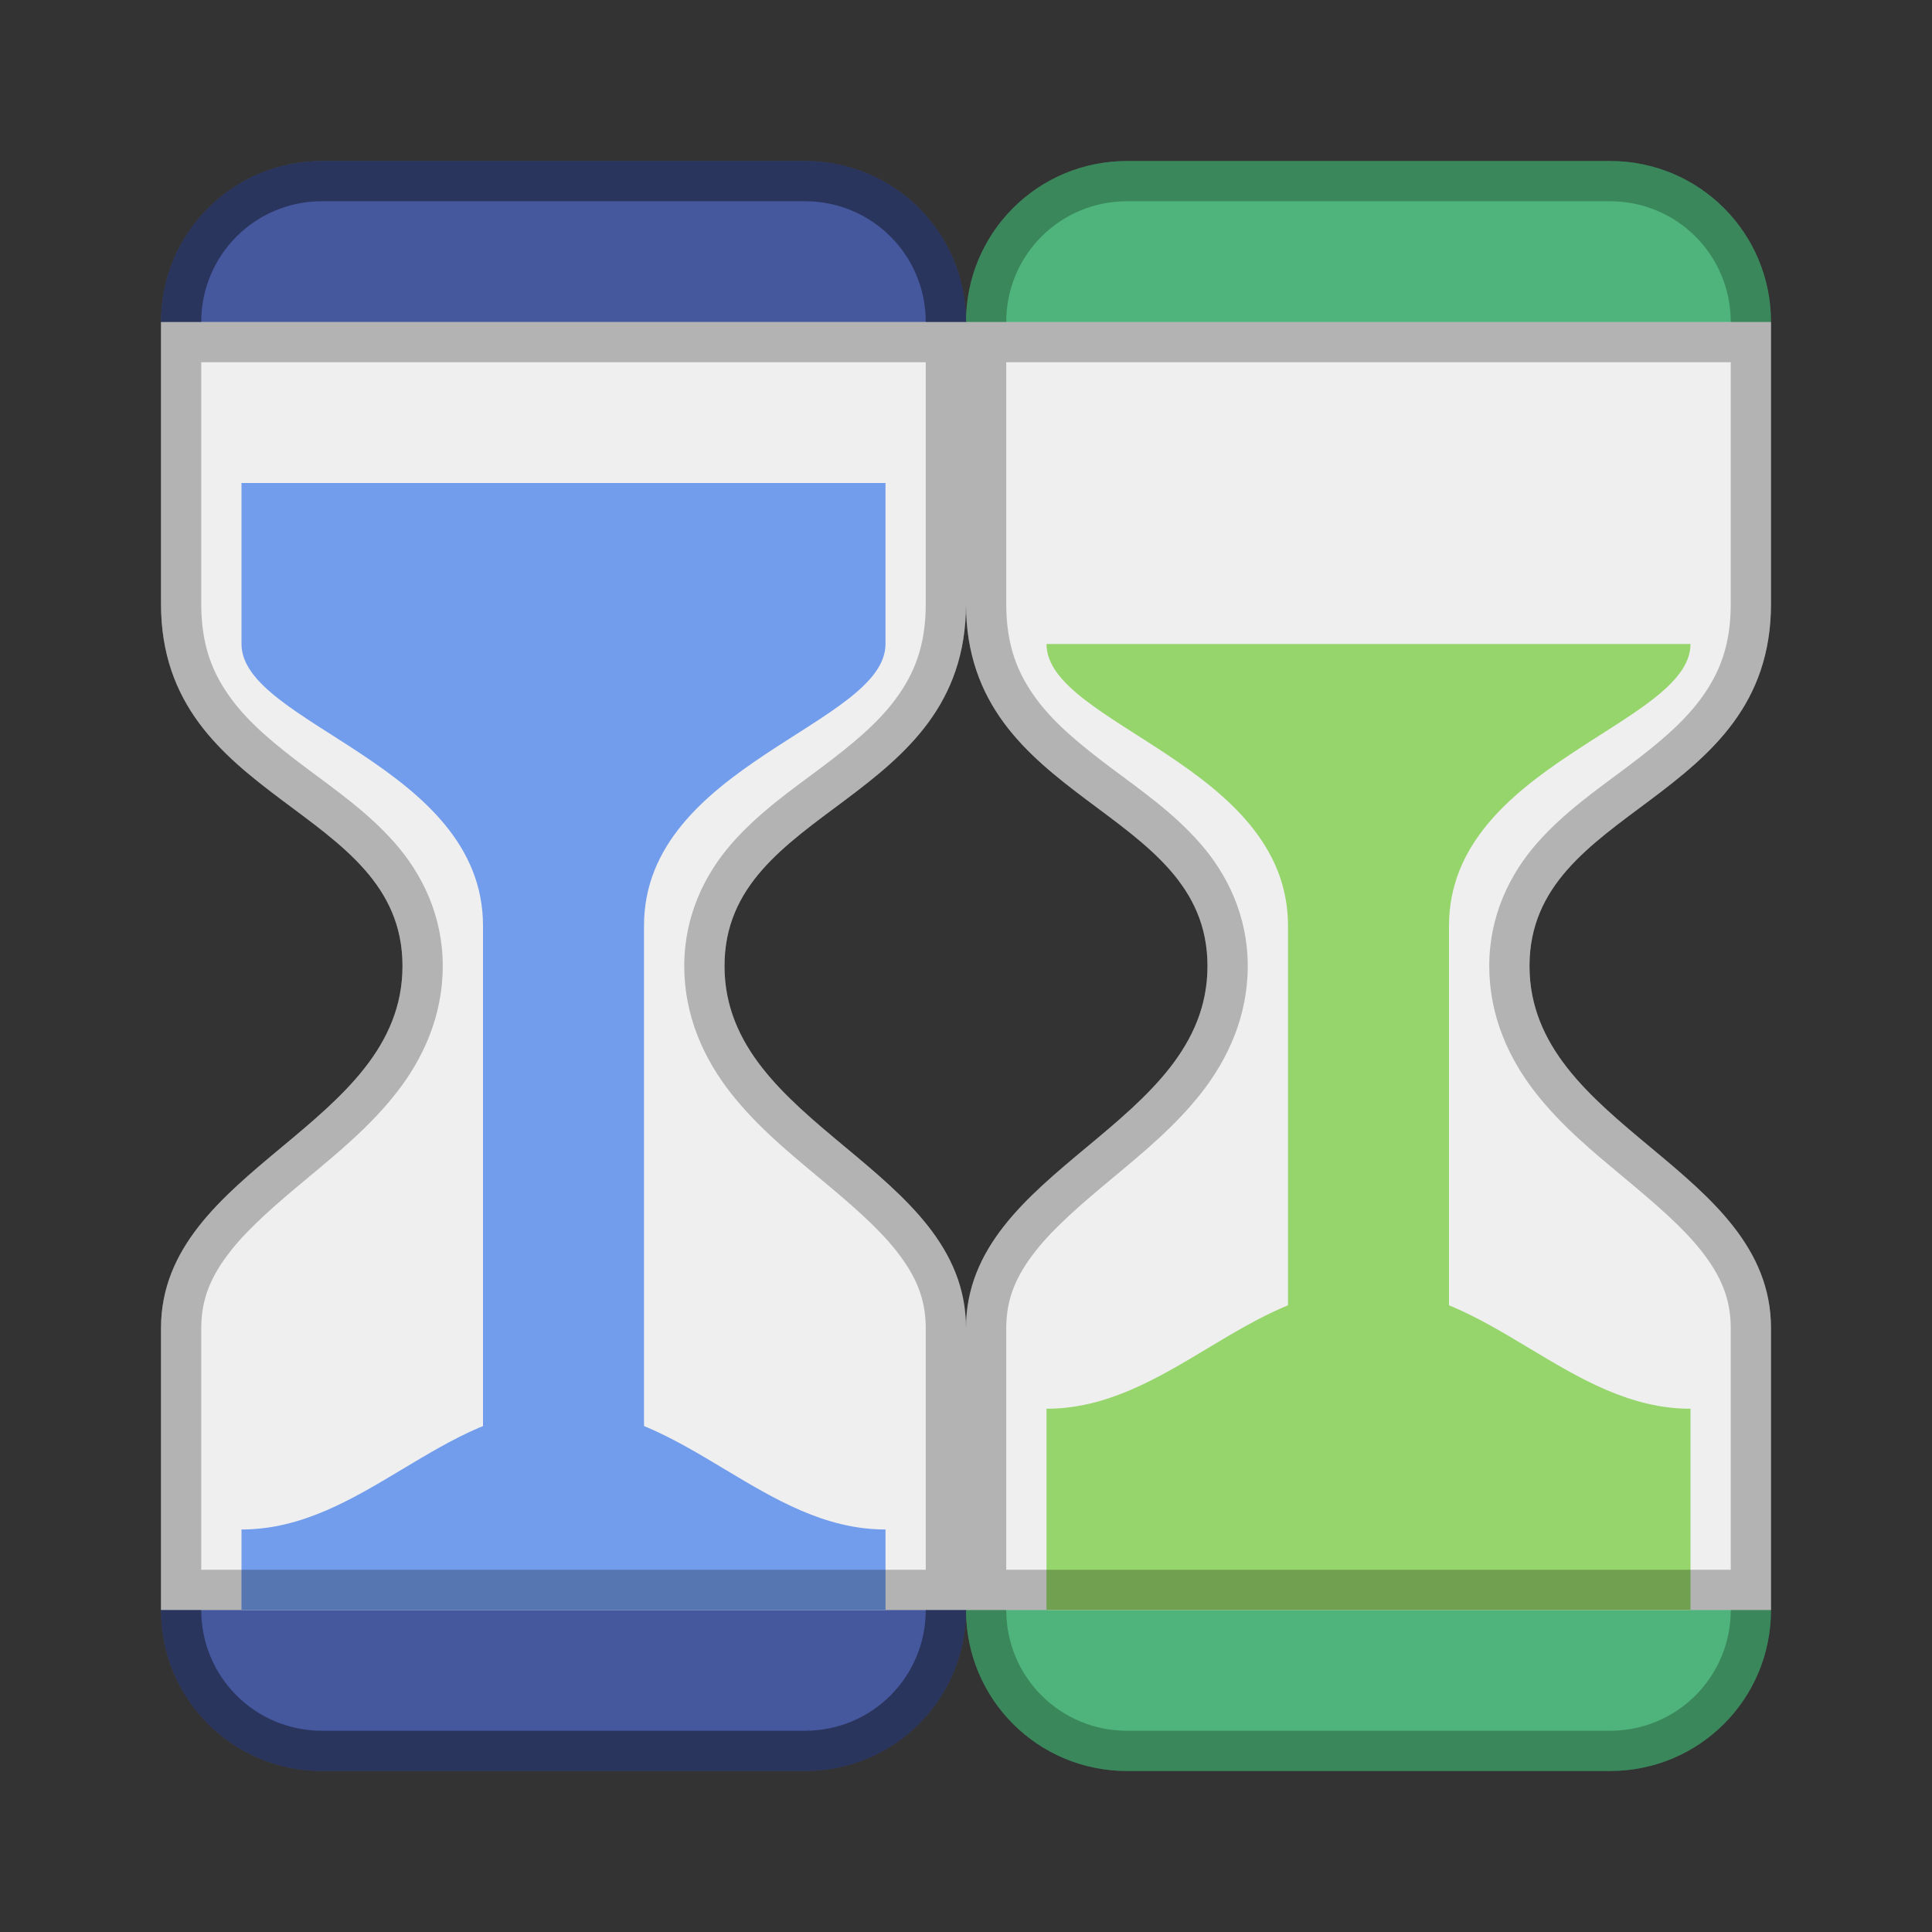 <?xml version="1.0" encoding="UTF-8" standalone="no"?>
<!-- Created with Inkscape (http://www.inkscape.org/) -->

<svg
   xmlns:dc="http://purl.org/dc/elements/1.1/"
   xmlns:cc="http://creativecommons.org/ns#"
   xmlns:rdf="http://www.w3.org/1999/02/22-rdf-syntax-ns#"
   xmlns:svg="http://www.w3.org/2000/svg"
   xmlns="http://www.w3.org/2000/svg"
   xmlns:sodipodi="http://sodipodi.sourceforge.net/DTD/sodipodi-0.dtd"
   xmlns:inkscape="http://www.inkscape.org/namespaces/inkscape"
   width="48px"
   height="48px"
   viewBox="0 0 48 48"
   version="1.1"
   id="SVGRoot"
   inkscape:version="0.92.4 (5da689c313, 2019-01-14)"
   sodipodi:docname="flowtime.svg">
  <rect x="0" y="0" width="48" height="48" fill="#333333" stroke="none"/>
  <defs
     id="defs815">
    <linearGradient
       gradientUnits="userSpaceOnUse"
       y2="39"
       y1="7"
       x2="24"
       x1="24"
       id="linearGradient1552">
      <stop
         id="stop823"
         offset="0"
         stop-color="#92b4da" />
      <stop
         id="stop825"
         offset="1"
         stop-color="#547cb1" />
    </linearGradient>
    <linearGradient
       gradientUnits="userSpaceOnUse"
       gradientTransform="translate(0,-1)"
       y2="37"
       y1="11"
       x2="24"
       x1="24"
       id="linearGradient857">
      <stop
         id="stop828"
         offset="0"
         stop-color="#dbe1e9" />
      <stop
         id="stop830"
         offset="1"
         stop-color="#b9c4d4" />
    </linearGradient>
  </defs>
  <sodipodi:namedview
     id="base"
     pagecolor="#ffffff"
     bordercolor="#666666"
     borderopacity="1.0"
     inkscape:pageopacity="0.0"
     inkscape:pageshadow="2"
     inkscape:zoom="11.555837"
     inkscape:cx="4.4946261"
     inkscape:cy="39.795431"
     inkscape:document-units="px"
     inkscape:current-layer="layer1"
     showgrid="true"
     inkscape:window-width="1920"
     inkscape:window-height="1017"
     inkscape:window-x="-8"
     inkscape:window-y="-8"
     inkscape:window-maximized="1"
     inkscape:grid-bbox="true"
     inkscape:snap-global="true">
    <inkscape:grid
       type="xygrid"
       id="grid1371" />
  </sodipodi:namedview>
  <g
     inkscape:label="Layer 1"
     inkscape:groupmode="layer"
     id="layer1">
    <path
       style="opacity:1;vector-effect:none;fill:#46589d;fill-opacity:1;fill-rule:evenodd;stroke:none;stroke-width:2;stroke-linecap:round;stroke-linejoin:round;stroke-miterlimit:4;stroke-dasharray:none;stroke-opacity:1;paint-order:normal"
       d="M 8,4 C 5.784,4 4,5.784 4,8 L 14,10 24,8 C 24,5.784 22.216,4 20,4 Z M 4,40 c 0,2.216 1.784,4 4,4 h 12 c 2.216,0 4,-1.784 4,-4 L 14,38 Z"
       id="rect958"
       inkscape:connector-curvature="0"
       sodipodi:nodetypes="scccsscssccc" />
    <path
       style="fill:#efefef;stroke:none;stroke-width:1px;stroke-linecap:butt;stroke-linejoin:miter;stroke-opacity:1"
       d="m 4,40 h 20 c 0,0 0,-4.667 0,-7 0,-4 -6,-5 -6,-9 0,-4 6,-4 6,-9 V 8 H 4 v 7 c 0,5 6,5 6,9 0,4 -6,5 -6,9 0,2.333 0,7 0,7 z"
       id="path962"
       inkscape:connector-curvature="0"
       sodipodi:nodetypes="ccszsccszsc" />
    <path
       style="fill:#729dec;stroke:none;stroke-width:1px;stroke-linecap:butt;stroke-linejoin:miter;stroke-opacity:1"
       d="m 6,40 v -2 c 3,0 5,-3 8,-3 3,0 5,3 8,3 v 2 z"
       id="path967"
       inkscape:connector-curvature="0"
       sodipodi:nodetypes="cczccc" />
    <path
       style="fill:#729dec;stroke:none;stroke-width:1px;stroke-linecap:butt;stroke-linejoin:miter;stroke-opacity:1"
       d="m 6,12 h 16 c 0,0 0,2.667 0,4 0,2 -6,3 -6,7 0,4.667 0,14 0,14 h -4 c 0,0 0,-9.333 0,-14 0,-4 -6,-5 -6,-7 0,-1.333 0,-4 0,-4 z"
       id="path969"
       inkscape:connector-curvature="0"
       sodipodi:nodetypes="ccssccssc" />
    <path
       style="opacity:1;vector-effect:none;fill:#4fb47b;fill-opacity:1;fill-rule:evenodd;stroke:none;stroke-width:2;stroke-linecap:round;stroke-linejoin:round;stroke-miterlimit:4;stroke-dasharray:none;stroke-opacity:1;paint-order:normal"
       d="M 28,4 C 25.784,4 24,5.784 24,8 L 34,10 44,8 C 44,5.784 42.216,4 40,4 Z m -4,36 c 0,2.216 1.784,4 4,4 h 12 c 2.216,0 4,-1.784 4,-4 L 34,38 Z"
       id="rect958-2"
       inkscape:connector-curvature="0"
       sodipodi:nodetypes="scccsscssccc" />
    <path
       style="fill:#efefef;stroke:none;stroke-width:1px;stroke-linecap:butt;stroke-linejoin:miter;stroke-opacity:1"
       d="m 24,40 h 20 c 0,0 0,-4.667 0,-7 0,-4 -6,-5 -6,-9 0,-4 6,-4 6,-9 V 8 H 24 v 7 c 0,5 6,5 6,9 0,4 -6,5 -6,9 0,2.333 0,7 0,7 z"
       id="path962-8"
       inkscape:connector-curvature="0"
       sodipodi:nodetypes="ccszsccszsc" />
    <path
       style="fill:#96d56b;stroke:none;stroke-width:1px;stroke-linecap:butt;stroke-linejoin:miter;stroke-opacity:1"
       d="m 26,40 v -5 c 3,0 5,-3 8,-3 3,0 5,3 8,3 v 5 z"
       id="path967-8"
       inkscape:connector-curvature="0"
       sodipodi:nodetypes="cczccc" />
    <path
       style="fill:#96d56b;stroke:none;stroke-width:1px;stroke-linecap:butt;stroke-linejoin:miter;stroke-opacity:1"
       d="M 26 16 C 26 18 32 19 32 23 L 32 37 L 36 37 L 36 23 C 36 19 42 18 42 16 L 26 16 z "
       id="path969-7" />
    <path
       style="opacity:0.4;vector-effect:none;fill:#000000;fill-opacity:1;fill-rule:evenodd;stroke:none;stroke-width:2;stroke-linecap:round;stroke-linejoin:round;stroke-miterlimit:4;stroke-dasharray:none;stroke-opacity:1;paint-order:normal"
       d="M 8 4 C 5.784 4 4 5.784 4 8 L 5 8 C 5 6.338 6.338 5 8 5 L 20 5 C 21.662 5 23 6.338 23 8 L 24 8 C 24 5.784 22.216 4 20 4 L 8 4 z M 4 40 C 4 42.216 5.784 44 8 44 L 20 44 C 22.216 44 24 42.216 24 40 L 23 40 C 23 41.662 21.662 43 20 43 L 8 43 C 6.338 43 5 41.662 5 40 L 4 40 z "
       id="rect998" />
    <path
       style="color:#000000;font-style:normal;font-variant:normal;font-weight:normal;font-stretch:normal;font-size:medium;line-height:normal;font-family:sans-serif;font-variant-ligatures:normal;font-variant-position:normal;font-variant-caps:normal;font-variant-numeric:normal;font-variant-alternates:normal;font-feature-settings:normal;text-indent:0;text-align:start;text-decoration:none;text-decoration-line:none;text-decoration-style:solid;text-decoration-color:#000000;letter-spacing:normal;word-spacing:normal;text-transform:none;writing-mode:lr-tb;direction:ltr;text-orientation:mixed;dominant-baseline:auto;baseline-shift:baseline;text-anchor:start;white-space:normal;shape-padding:0;clip-rule:nonzero;display:inline;overflow:visible;visibility:visible;opacity:0.25;isolation:auto;mix-blend-mode:normal;color-interpolation:sRGB;color-interpolation-filters:linearRGB;solid-color:#000000;solid-opacity:1;vector-effect:none;fill:#000000;fill-opacity:1;fill-rule:nonzero;stroke:none;stroke-width:2;stroke-linecap:butt;stroke-linejoin:miter;stroke-miterlimit:4;stroke-dasharray:none;stroke-dashoffset:0;stroke-opacity:1;color-rendering:auto;image-rendering:auto;shape-rendering:auto;text-rendering:auto;enable-background:accumulate"
       d="M 4 8 L 4 15 C 4 20 10 20 10 24 C 10 28 4 29 4 33 L 4 40 L 24 40 L 24 33 C 24 29 18 28 18 24 C 18 20 24 20 24 15 L 24 8 L 4 8 z M 5 9 L 23 9 L 23 15 C 23 16.05 22.713 16.739 22.256 17.361 C 21.798 17.984 21.136 18.522 20.4 19.074 C 19.665 19.626 18.858 20.183 18.186 20.949 C 17.513 21.715 17 22.75 17 24 C 17 25.25 17.495 26.312 18.15 27.148 C 18.805 27.985 19.609 28.643 20.359 29.268 C 21.109 29.893 21.805 30.485 22.275 31.086 C 22.745 31.687 23 32.25 23 33 L 23 39 L 5 39 L 5 33 C 5 32.25 5.255 31.687 5.725 31.086 C 6.195 30.485 6.891 29.893 7.641 29.268 C 8.391 28.643 9.195 27.985 9.85 27.148 C 10.505 26.312 11 25.25 11 24 C 11 22.75 10.487 21.715 9.814 20.949 C 9.142 20.183 8.335 19.626 7.6 19.074 C 6.864 18.522 6.202 17.984 5.744 17.361 C 5.287 16.739 5 16.05 5 15 L 5 9 z "
       id="path962-9-2" />
    <path
       inkscape:connector-curvature="0"
       style="color:#000000;font-style:normal;font-variant:normal;font-weight:normal;font-stretch:normal;font-size:medium;line-height:normal;font-family:sans-serif;font-variant-ligatures:normal;font-variant-position:normal;font-variant-caps:normal;font-variant-numeric:normal;font-variant-alternates:normal;font-feature-settings:normal;text-indent:0;text-align:start;text-decoration:none;text-decoration-line:none;text-decoration-style:solid;text-decoration-color:#000000;letter-spacing:normal;word-spacing:normal;text-transform:none;writing-mode:lr-tb;direction:ltr;text-orientation:mixed;dominant-baseline:auto;baseline-shift:baseline;text-anchor:start;white-space:normal;shape-padding:0;clip-rule:nonzero;display:inline;overflow:visible;visibility:visible;opacity:0.25;isolation:auto;mix-blend-mode:normal;color-interpolation:sRGB;color-interpolation-filters:linearRGB;solid-color:#000000;solid-opacity:1;vector-effect:none;fill:#000000;fill-opacity:1;fill-rule:nonzero;stroke:none;stroke-width:2;stroke-linecap:butt;stroke-linejoin:miter;stroke-miterlimit:4;stroke-dasharray:none;stroke-dashoffset:0;stroke-opacity:1;color-rendering:auto;image-rendering:auto;shape-rendering:auto;text-rendering:auto;enable-background:accumulate"
       d="m 24,8 v 7 c 0,5 6,5 6,9 0,4 -6,5 -6,9 v 7 h 20 v -7 c 0,-4 -6,-5 -6,-9 0,-4 6,-4 6,-9 V 8 Z m 1,1 h 18 v 6 c 0,1.05 -0.287,1.739 -0.744,2.361 -0.457,0.623 -1.12,1.161 -1.855,1.713 -0.736,0.552 -1.542,1.109 -2.215,1.875 C 37.513,21.715 37,22.75 37,24 c 0,1.25 0.495,2.312 1.15,3.148 0.655,0.837 1.459,1.494 2.209,2.119 0.75,0.625 1.446,1.218 1.916,1.818 C 42.745,31.687 43,32.25 43,33 v 6 H 25 v -6 c 0,-0.75 0.255,-1.313 0.725,-1.914 0.47,-0.601 1.166,-1.193 1.916,-1.818 0.75,-0.625 1.554,-1.282 2.209,-2.119 C 30.505,26.312 31,25.25 31,24 c 0,-1.25 -0.513,-2.285 -1.186,-3.051 -0.672,-0.766 -1.479,-1.323 -2.215,-1.875 C 26.864,18.522 26.202,17.984 25.744,17.361 25.287,16.739 25,16.05 25,15 Z"
       id="path962-9-2-0" />
    <path
       inkscape:connector-curvature="0"
       style="opacity:0.25;vector-effect:none;fill:#000000;fill-opacity:1;fill-rule:evenodd;stroke:none;stroke-width:2;stroke-linecap:round;stroke-linejoin:round;stroke-miterlimit:4;stroke-dasharray:none;stroke-opacity:1;paint-order:normal"
       d="m 28,4 c -2.216,0 -4,1.784 -4,4 h 1 c 0,-1.662 1.338,-3 3,-3 h 12 c 1.662,0 3,1.338 3,3 h 1 C 44,5.784 42.216,4 40,4 Z m -4,36 c 0,2.216 1.784,4 4,4 h 12 c 2.216,0 4,-1.784 4,-4 h -1 c 0,1.662 -1.338,3 -3,3 H 28 c -1.662,0 -3,-1.338 -3,-3 z"
       id="rect998-9" />
  </g>
</svg>
